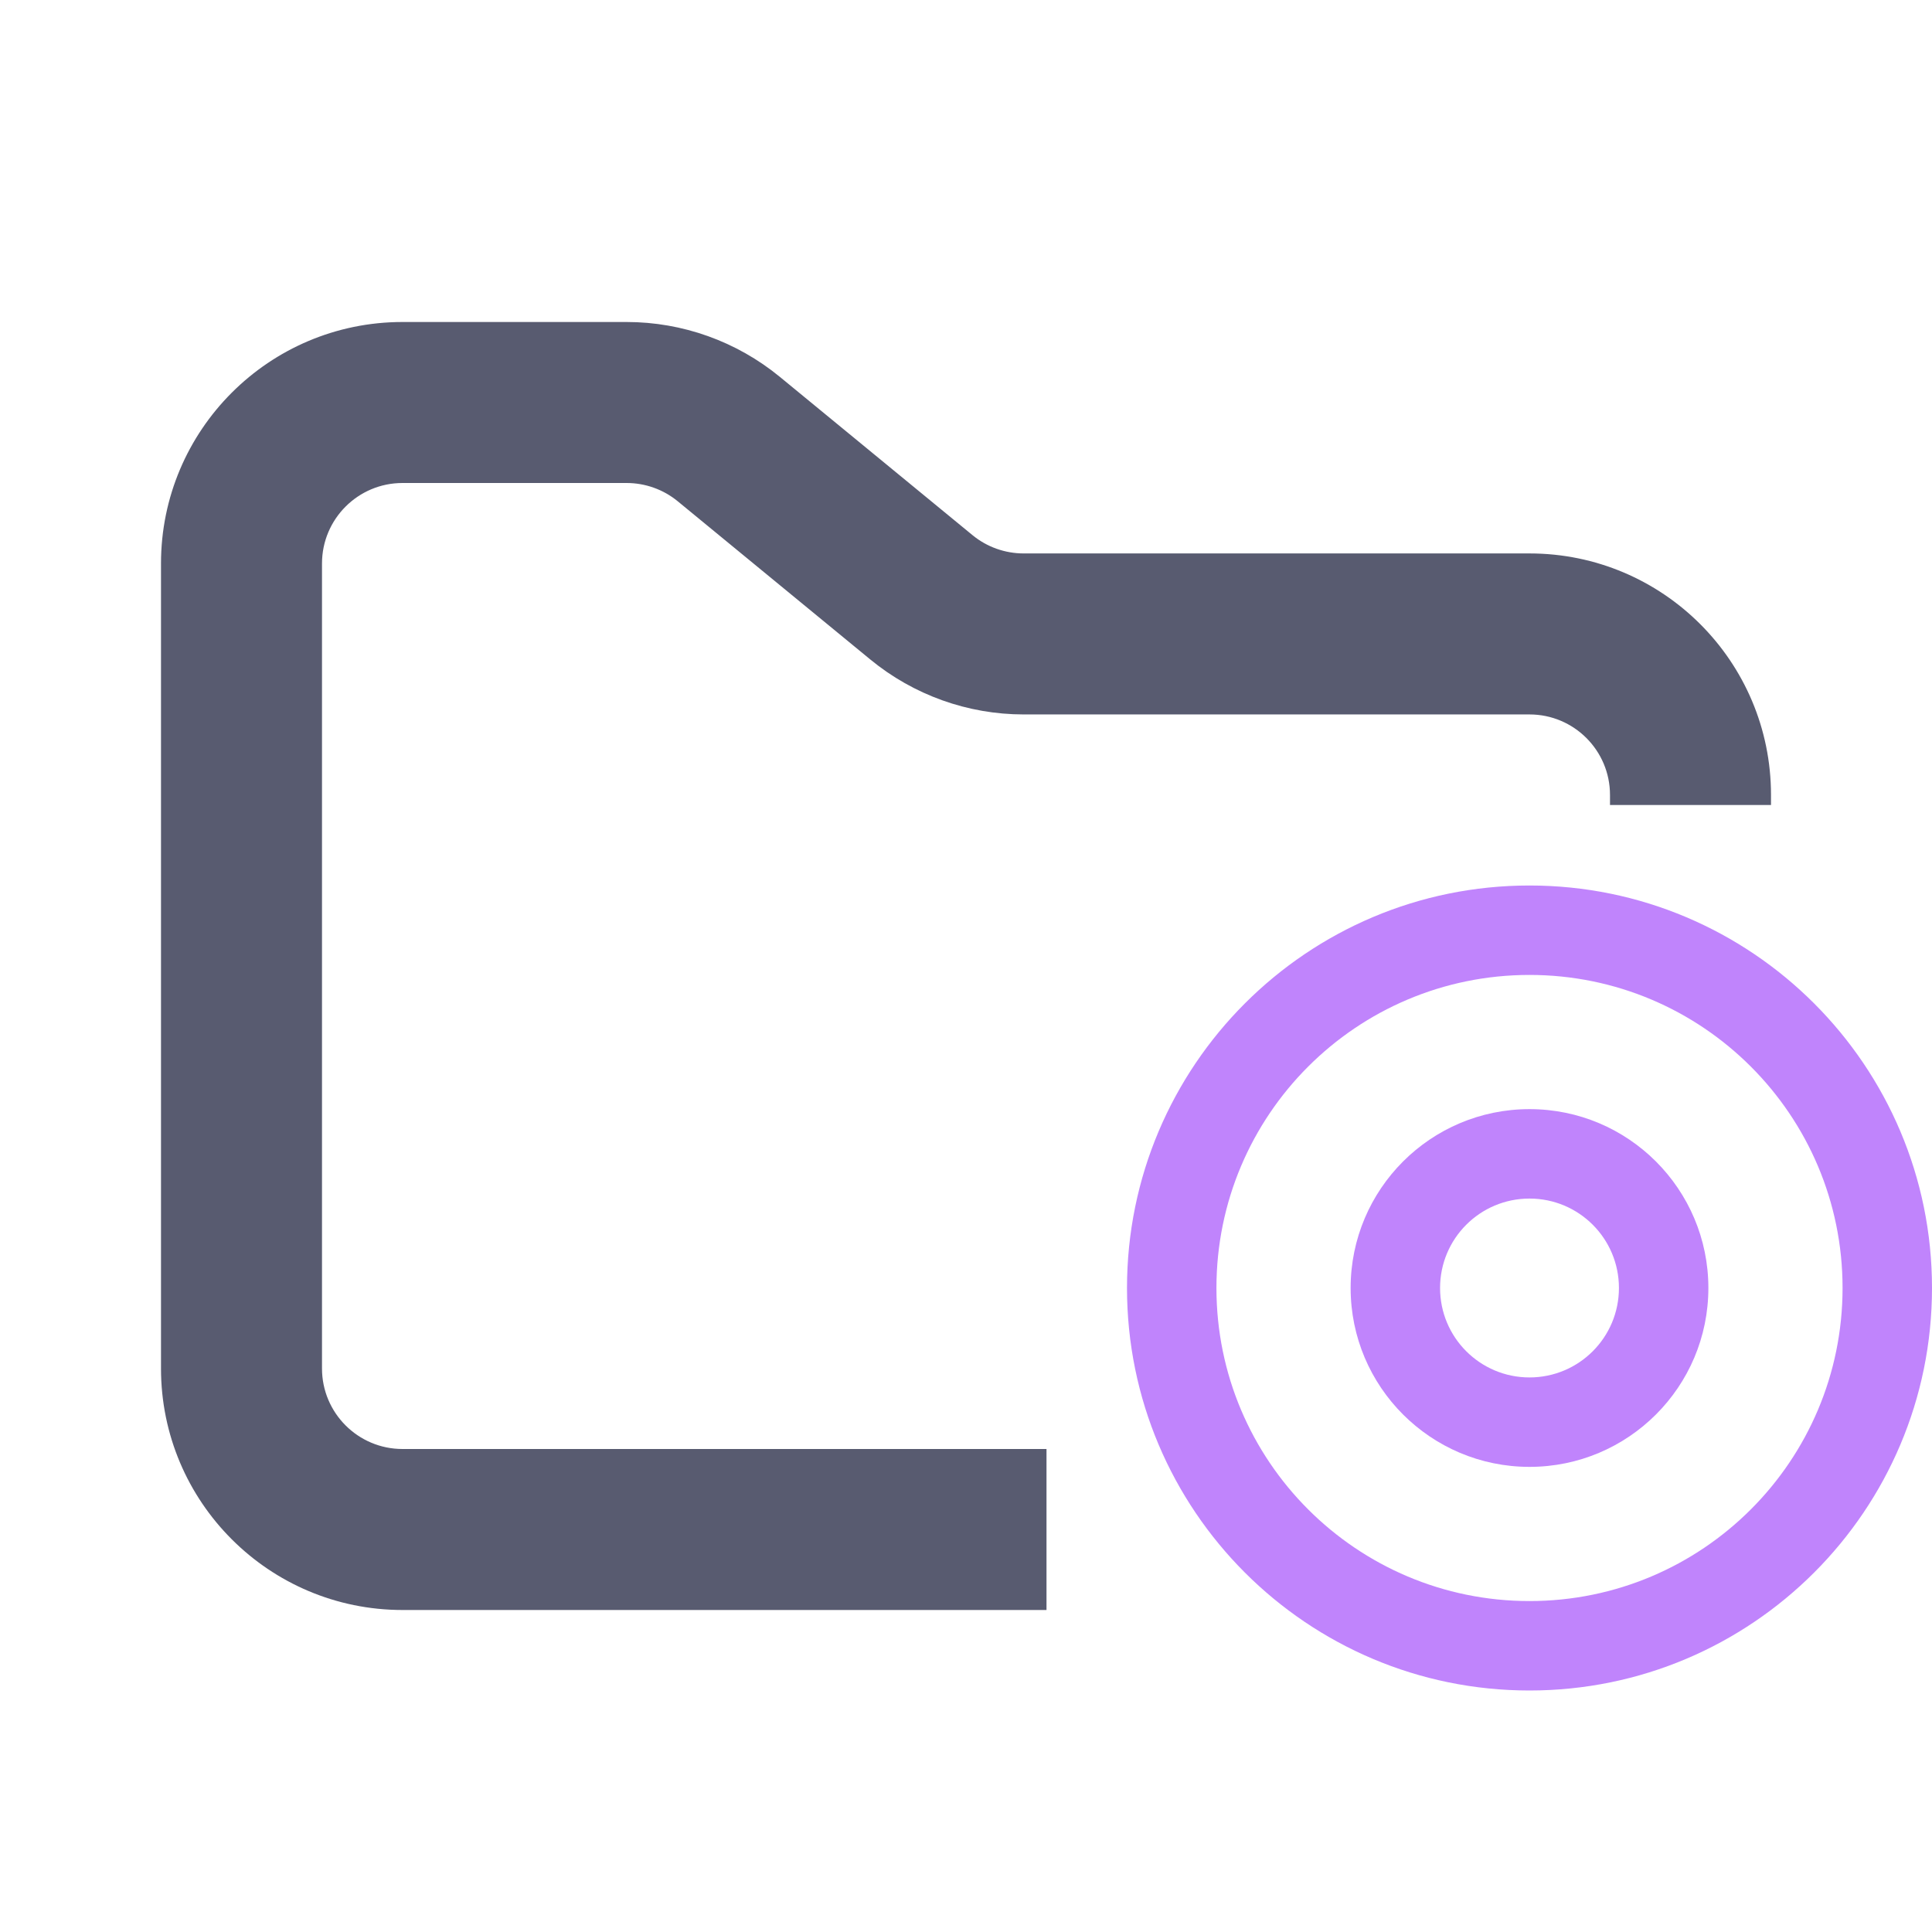 <svg width="24" height="24" viewBox="0 0 24 24" fill="none" xmlns="http://www.w3.org/2000/svg">
    <path fill-rule="evenodd" clip-rule="evenodd"
        d="M5 4C3.343 4 2 5.343 2 7V17C2 18.657 3.343 20 5 20H13V18H5C4.448 18 4 17.552 4 17V7C4 6.448 4.448 6 5 6H7.784C8.015 6 8.24 6.08 8.419 6.227L10.812 8.193C11.349 8.634 12.022 8.875 12.716 8.875H19C19.552 8.875 20 9.323 20 9.875V10H22V9.875C22 8.218 20.657 6.875 19 6.875H12.716C12.485 6.875 12.26 6.795 12.081 6.648L9.688 4.682C9.151 4.241 8.478 4 7.784 4H5Z"
        fill="#585b70" />
    <path fill-rule="evenodd" clip-rule="evenodd"
        d="M19 14.889C18.386 14.889 17.889 15.386 17.889 16C17.889 16.614 18.386 17.111 19 17.111C19.614 17.111 20.111 16.614 20.111 16C20.111 15.386 19.614 14.889 19 14.889ZM16.778 16C16.778 14.773 17.773 13.778 19 13.778C20.227 13.778 21.222 14.773 21.222 16C21.222 17.227 20.227 18.222 19 18.222C17.773 18.222 16.778 17.227 16.778 16Z"
        fill="#C084FC" />
    <path fill-rule="evenodd" clip-rule="evenodd"
        d="M19 12.111C16.852 12.111 15.111 13.852 15.111 16C15.111 18.148 16.852 19.889 19 19.889C21.148 19.889 22.889 18.148 22.889 16C22.889 13.852 21.148 12.111 19 12.111ZM14 16C14 13.239 16.239 11 19 11C21.761 11 24 13.239 24 16C24 18.761 21.761 21 19 21C16.239 21 14 18.761 14 16Z"
        fill="#C084FC" />
</svg>